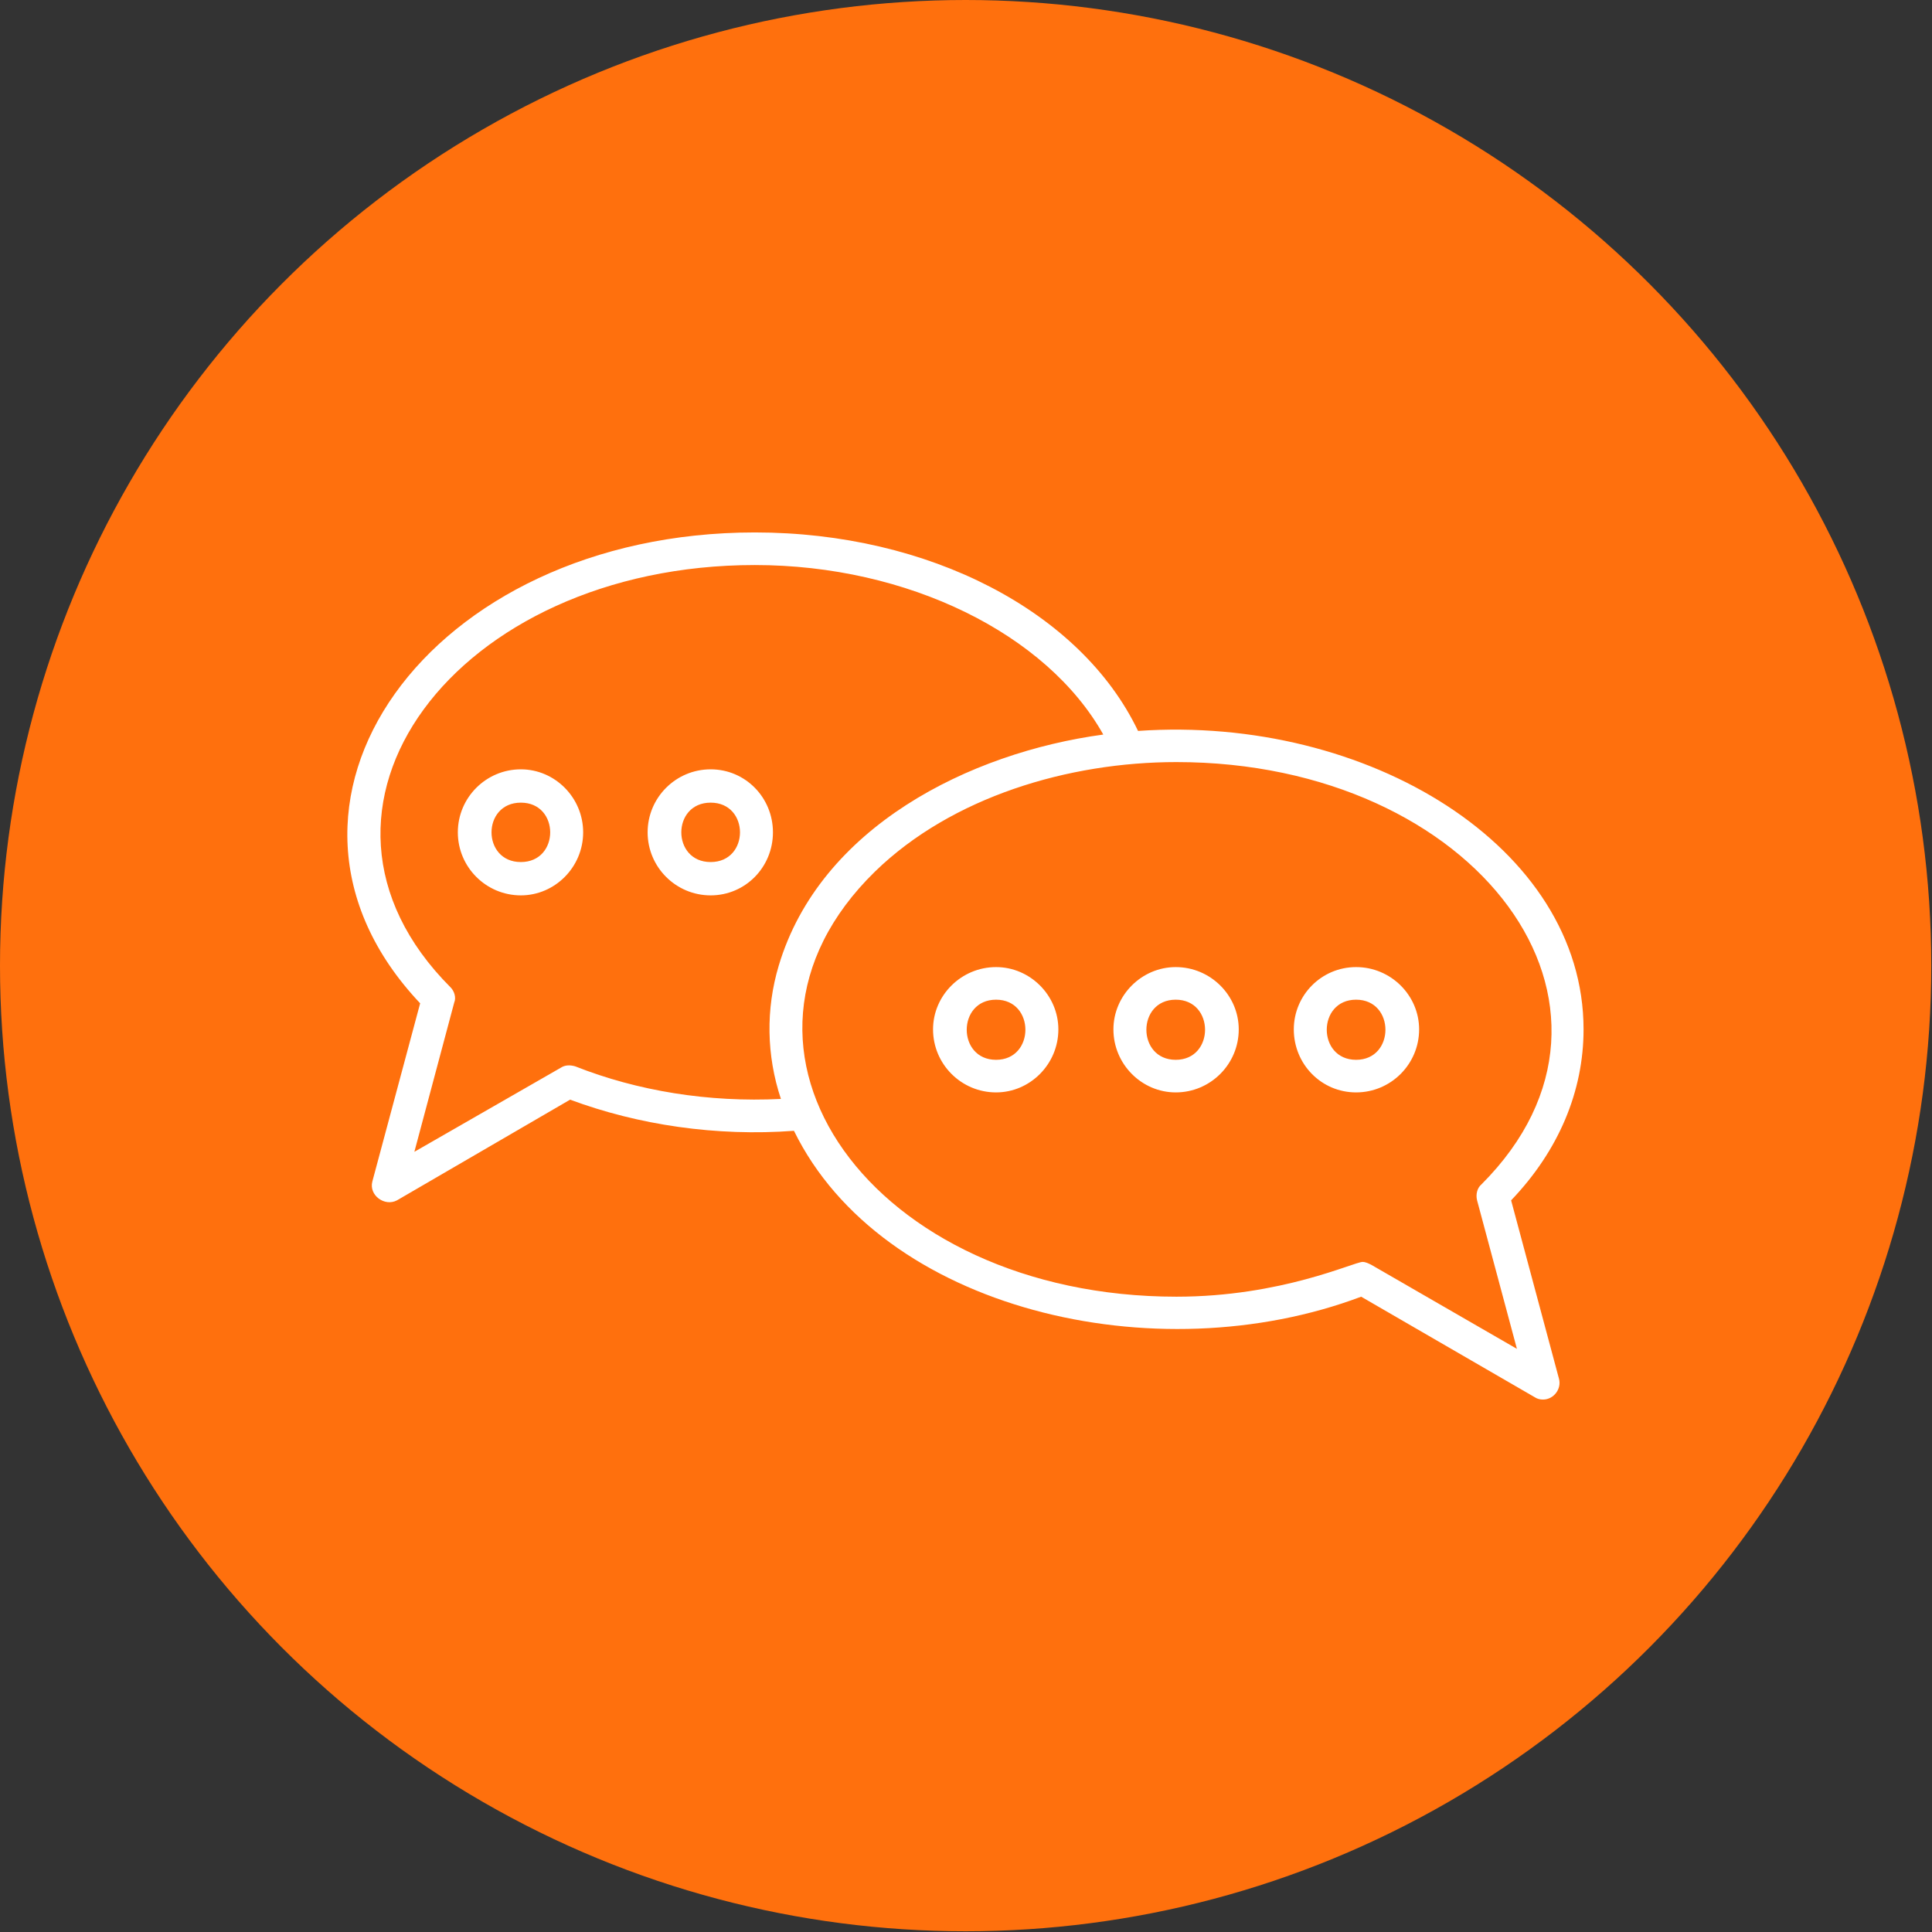 <?xml version="1.0" encoding="UTF-8"?>
<!DOCTYPE svg PUBLIC "-//W3C//DTD SVG 1.1//EN" "http://www.w3.org/Graphics/SVG/1.1/DTD/svg11.dtd">
<!-- Creator: CorelDRAW -->
<svg xmlns="http://www.w3.org/2000/svg" xml:space="preserve" width="2.667in" height="2.667in" version="1.1" style="shape-rendering:geometricPrecision; text-rendering:geometricPrecision; image-rendering:optimizeQuality; fill-rule:evenodd; clip-rule:evenodd"
viewBox="0 0 2667 2667"
 xmlns:xlink="http://www.w3.org/1999/xlink">
 <rect x="0" y="0" width="2667" height="2667" fill="#333333" stroke="none"/>
 <defs>
  <style type="text/css">
   <![CDATA[
    .fil0 {fill:#FF700D}
    .fil1 {fill:white}
   ]]>
  </style>
 </defs>
 <g id="Layer_x0020_1">
  <circle class="fil0" cx="1333" cy="1333" r="1333"/>
  <path class="fil1" d="M981 1236c-48,0 -87,-39 -87,-87 0,-48 39,-87 87,-87 48,0 86,39 86,87 0,48 -38,87 -86,87zm1149 696c-4,0 -8,-1 -11,-3l-240 -139c-284,107 -662,18 -783,-229 -107,8 -215,-8 -309,-43l-239 139c-17,9 -39,-7 -34,-26l66 -246c-258,-273 11,-650 462,-650 240,0 450,109 529,274 317,-22 615,160 615,412 0,85 -34,167 -100,236l66 246c4,14 -7,29 -22,29zm-1055 -599c57,-191 263,-294 448,-319 -78,-139 -270,-234 -481,-234 -413,0 -666,337 -420,583 5,5 8,14 5,21l-55 206 202 -116c6,-4 13,-4 20,-2 86,34 184,50 284,45 -20,-60 -21,-124 -3,-184zm806 409c4,0 8,2 12,4l201 116 -55 -205c-2,-8 0,-17 6,-22 246,-246 -7,-583 -421,-583 -149,0 -310,48 -416,151 -250,244 -4,587 416,587 145,0 245,-48 257,-48zm-506 -234c-48,0 -87,-39 -87,-87 0,-47 39,-86 87,-86 47,0 86,39 86,86 0,48 -39,87 -86,87zm0 -128c-54,0 -54,83 0,83 54,0 54,-83 0,-83zm248 128c-47,0 -86,-39 -86,-87 0,-47 39,-86 86,-86 48,0 87,39 87,86 0,48 -39,87 -87,87zm0 -128c-54,0 -54,83 0,83 54,0 54,-83 0,-83zm249 128c-48,0 -86,-39 -86,-87 0,-47 38,-86 86,-86 48,0 87,39 87,86 0,48 -39,87 -87,87zm0 -128c-54,0 -54,83 0,83 54,0 54,-83 0,-83zm-1153 -144c-48,0 -87,-39 -87,-87 0,-48 39,-87 87,-87 47,0 86,39 86,87 0,48 -39,87 -86,87zm0 -128c-54,0 -54,82 0,82 54,0 54,-82 0,-82zm262 0c-54,0 -54,82 0,82 54,0 54,-82 0,-82z"/>
 </g>
</svg>
